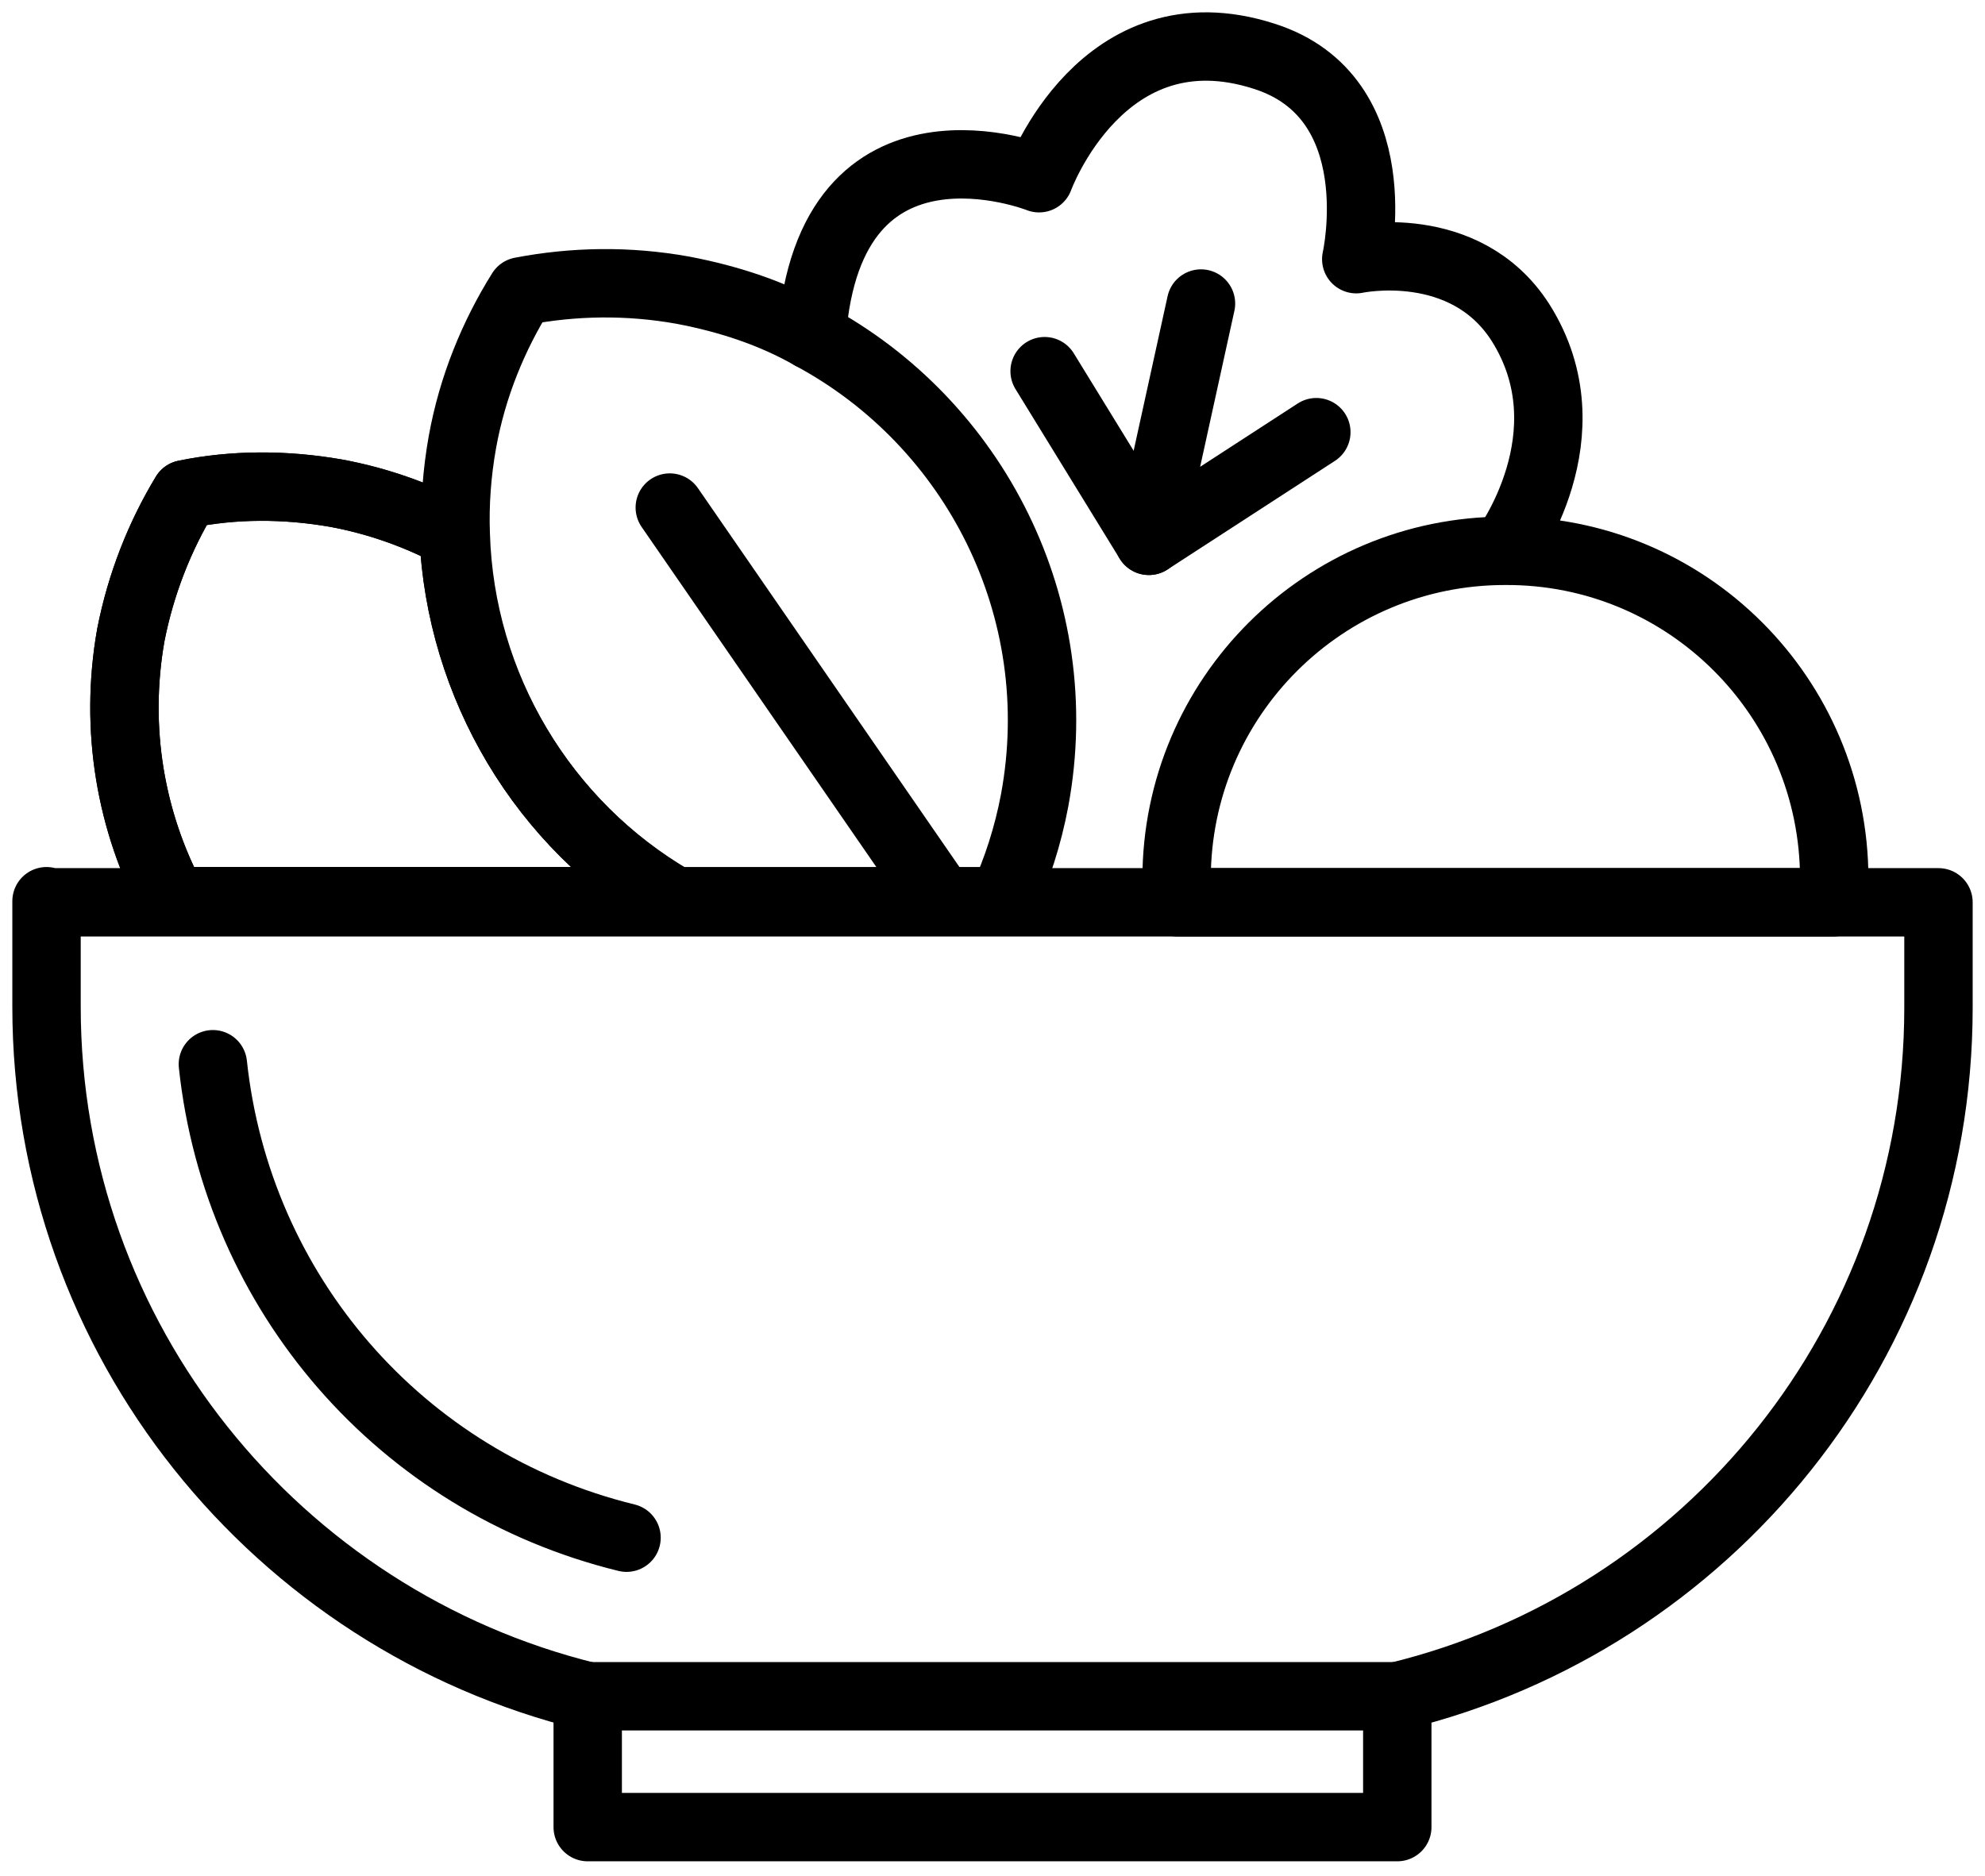 <svg width="128" height="121" viewBox="0 0 128 121" fill="none" xmlns="http://www.w3.org/2000/svg">
<path d="M52.343 21.649C53.488 6.131 67.004 11.494 67.004 11.494C67.004 11.494 71.08 0.267 81.52 3.628C89.816 6.274 87.456 16.715 87.456 16.715C87.456 16.715 94.464 15.213 98.04 20.791C102.617 28.014 97.039 35.451 97.039 35.451" stroke="black" stroke-width="4.41" stroke-miterlimit="10" stroke-linecap="round" stroke-linejoin="round"/>
<path d="M77.444 19.575L74.083 34.879L84.882 27.871" stroke="black" stroke-width="4.41" stroke-miterlimit="10" stroke-linecap="round" stroke-linejoin="round"/>
<path d="M74.083 34.879L67.361 23.937" stroke="black" stroke-width="4.41" stroke-miterlimit="10" stroke-linecap="round" stroke-linejoin="round"/>
<path d="M118.278 56.69C118.278 57.191 118.278 57.691 118.206 58.192H75.942C75.942 57.691 75.871 57.191 75.871 56.69C75.871 44.962 85.382 35.523 97.039 35.523C108.767 35.451 118.278 44.962 118.278 56.69Z" stroke="black" stroke-width="4.41" stroke-miterlimit="10" stroke-linecap="round" stroke-linejoin="round"/>
<path d="M60.71 58.12L43.19 32.733" stroke="black" stroke-width="4.41" stroke-miterlimit="10" stroke-linecap="round" stroke-linejoin="round"/>
<path d="M43.333 58.049V58.12H11.152C8.435 53.043 7.362 47.036 8.435 40.957C9.079 37.668 10.294 34.593 11.939 31.875C15.086 31.232 18.375 31.232 21.665 31.804C24.382 32.304 26.957 33.234 29.245 34.45C29.674 44.247 35.038 53.186 43.333 58.049Z" stroke="black" stroke-width="4.41" stroke-miterlimit="10" stroke-linecap="round" stroke-linejoin="round"/>
<path d="M66.718 51.613C66.288 53.901 65.573 56.118 64.644 58.12H43.547C43.476 58.12 43.404 58.049 43.404 58.049C35.038 53.186 29.674 44.247 29.388 34.45C29.317 32.519 29.459 30.517 29.817 28.514C30.461 24.939 31.819 21.649 33.607 18.788C36.968 18.145 40.472 18.073 44.048 18.717C47.052 19.289 49.84 20.219 52.343 21.649C62.856 27.299 69.006 39.241 66.718 51.613Z" stroke="black" stroke-width="4.41" stroke-miterlimit="10" stroke-linecap="round" stroke-linejoin="round"/>
<path d="M43.333 58.049V58.12H11.152C8.435 53.043 7.362 47.036 8.435 40.957C9.079 37.668 10.294 34.593 11.939 31.875C15.086 31.232 18.375 31.232 21.665 31.804C24.382 32.304 26.957 33.234 29.245 34.45C29.674 44.247 35.038 53.186 43.333 58.049Z" stroke="black" stroke-width="4.41" stroke-miterlimit="10" stroke-linecap="round" stroke-linejoin="round"/>
<path d="M3 58.12V64.914C3 86.439 17.875 104.46 37.898 109.395V117.833H90.102V109.395C110.125 104.532 125 86.511 125 64.986V58.192H3V58.12Z" stroke="black" stroke-width="4.41" stroke-miterlimit="10" stroke-linecap="round" stroke-linejoin="round"/>
<path d="M40.401 99.168C25.812 95.593 15.3 83.364 13.727 68.633" stroke="black" stroke-width="4.41" stroke-miterlimit="10" stroke-linecap="round" stroke-linejoin="round"/>
<path d="M90.031 109.395H37.898" stroke="black" stroke-width="4.41" stroke-miterlimit="10" stroke-linecap="round" stroke-linejoin="round"/>
</svg>
